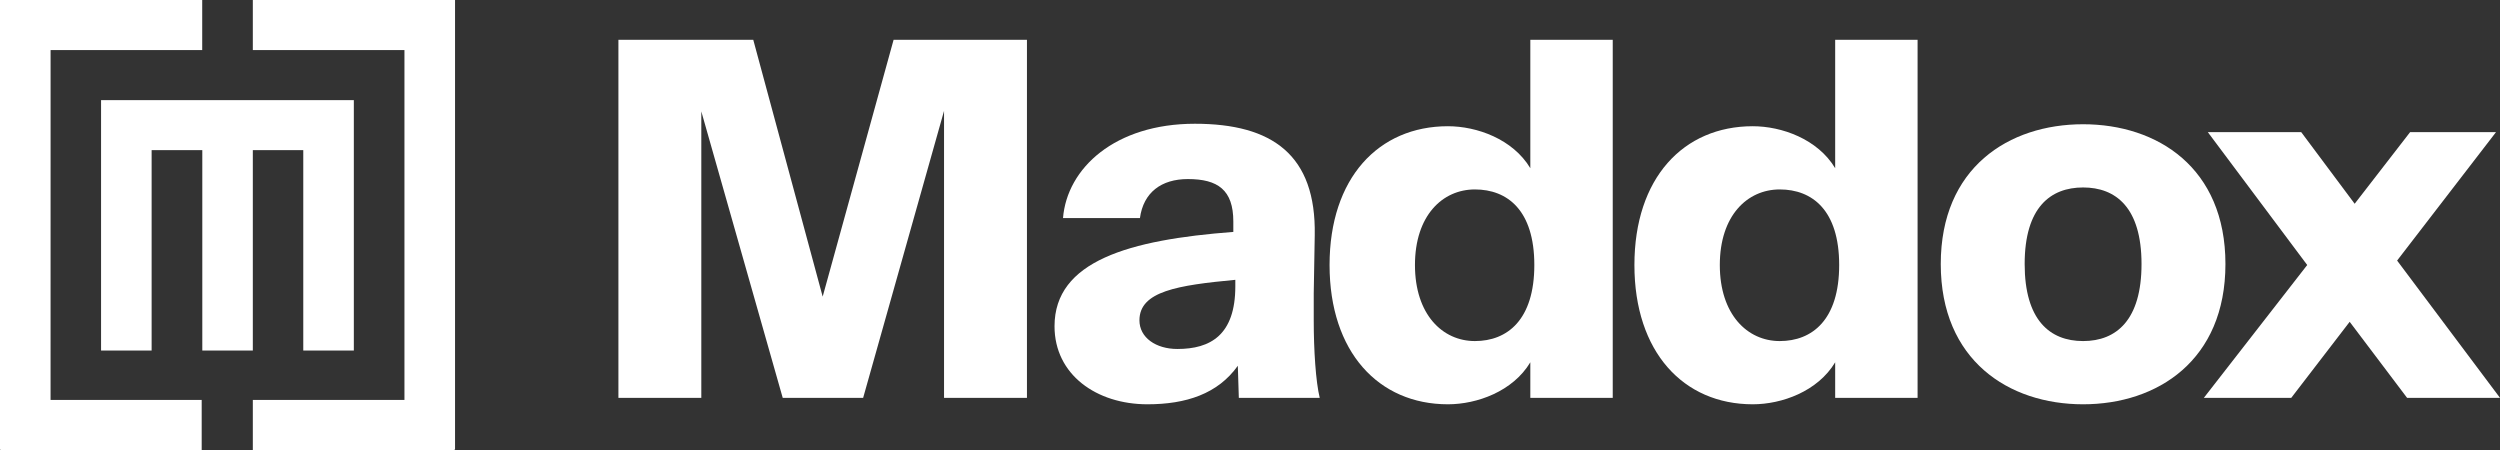 <svg width="200" height="36" viewBox="0 0 200 36" fill="none" xmlns="http://www.w3.org/2000/svg">
<rect x="0" y="0" width="200" height="36" fill="#333333" stroke="none"/>
<path d="M20.226 12.012V28.04H16.184V12.012H12.13V28.04H8.085V8.008H28.307V28.04H24.262V12.012H20.226ZM4.047 4.004H16.177V0H0V35.972H0.046V36H16.135V31.996H4.045L4.047 4.004ZM36.403 0H20.226V4.004H32.356V31.996H20.226V36H36.339V35.972H36.403V0Z" fill="white"/>
<path d="M69.051 31.829L75.523 8.873V31.829H82.156V3.183H71.488L65.814 23.729L60.261 3.183H49.473V31.829H56.105V8.912L62.618 31.829H69.051Z" fill="white"/>
<path d="M98.666 18.553C90.316 19.185 84.362 20.884 84.362 26.1C84.362 29.972 87.719 32.343 91.794 32.343C94.87 32.343 97.427 31.513 99.026 29.261L99.106 31.829H105.578C105.259 30.525 105.099 27.997 105.099 25.665V23.453L105.179 18.83C105.299 12.389 101.783 9.9 95.59 9.9C89.197 9.9 85.361 13.456 85.041 17.447H91.195C91.474 15.392 92.913 14.325 95.03 14.325C97.427 14.325 98.666 15.195 98.666 17.723V18.553ZM98.826 22.899C98.826 26.811 96.828 27.918 94.191 27.918C92.473 27.918 91.155 27.009 91.155 25.626C91.155 23.295 94.231 22.82 98.826 22.386V22.899Z" fill="white"/>
<path d="M122.426 3.183V13.456C121.028 11.125 118.151 10.098 115.834 10.098C110.28 10.098 106.365 14.246 106.365 21.201C106.365 28.155 110.28 32.343 115.834 32.343C118.151 32.343 121.028 31.316 122.426 28.984V31.829H129.019V3.183H122.426ZM117.991 15.155C120.588 15.155 122.746 16.815 122.746 21.201C122.746 25.586 120.588 27.285 117.991 27.285C115.394 27.285 113.197 25.152 113.197 21.201C113.197 17.249 115.394 15.155 117.991 15.155Z" fill="white"/>
<path d="M146.814 3.183V13.456C145.416 11.125 142.539 10.098 140.222 10.098C134.668 10.098 130.753 14.246 130.753 21.201C130.753 28.155 134.668 32.343 140.222 32.343C142.539 32.343 145.416 31.316 146.814 28.984V31.829H153.407V3.183H146.814ZM142.379 15.155C144.977 15.155 147.134 16.815 147.134 21.201C147.134 25.586 144.977 27.285 142.379 27.285C139.782 27.285 137.585 25.152 137.585 21.201C137.585 17.249 139.782 15.155 142.379 15.155Z" fill="white"/>
<path d="M166.648 14.997C169.245 14.997 171.322 16.578 171.322 21.122C171.322 25.586 169.325 27.285 166.648 27.285C163.971 27.285 161.973 25.586 161.973 21.122C161.973 16.578 164.051 14.997 166.648 14.997ZM166.648 9.94C160.694 9.94 155.261 13.417 155.261 21.122C155.261 28.826 160.694 32.343 166.648 32.343C172.601 32.343 178.035 28.826 178.035 21.122C178.035 13.417 172.601 9.94 166.648 9.94Z" fill="white"/>
<path d="M199.68 10.572H192.808L188.373 16.301L184.098 10.572H176.626L184.577 21.201L176.307 31.829H183.299L187.974 25.744L192.568 31.829H200L191.769 20.845L199.68 10.572Z" fill="white"/>
</svg>
